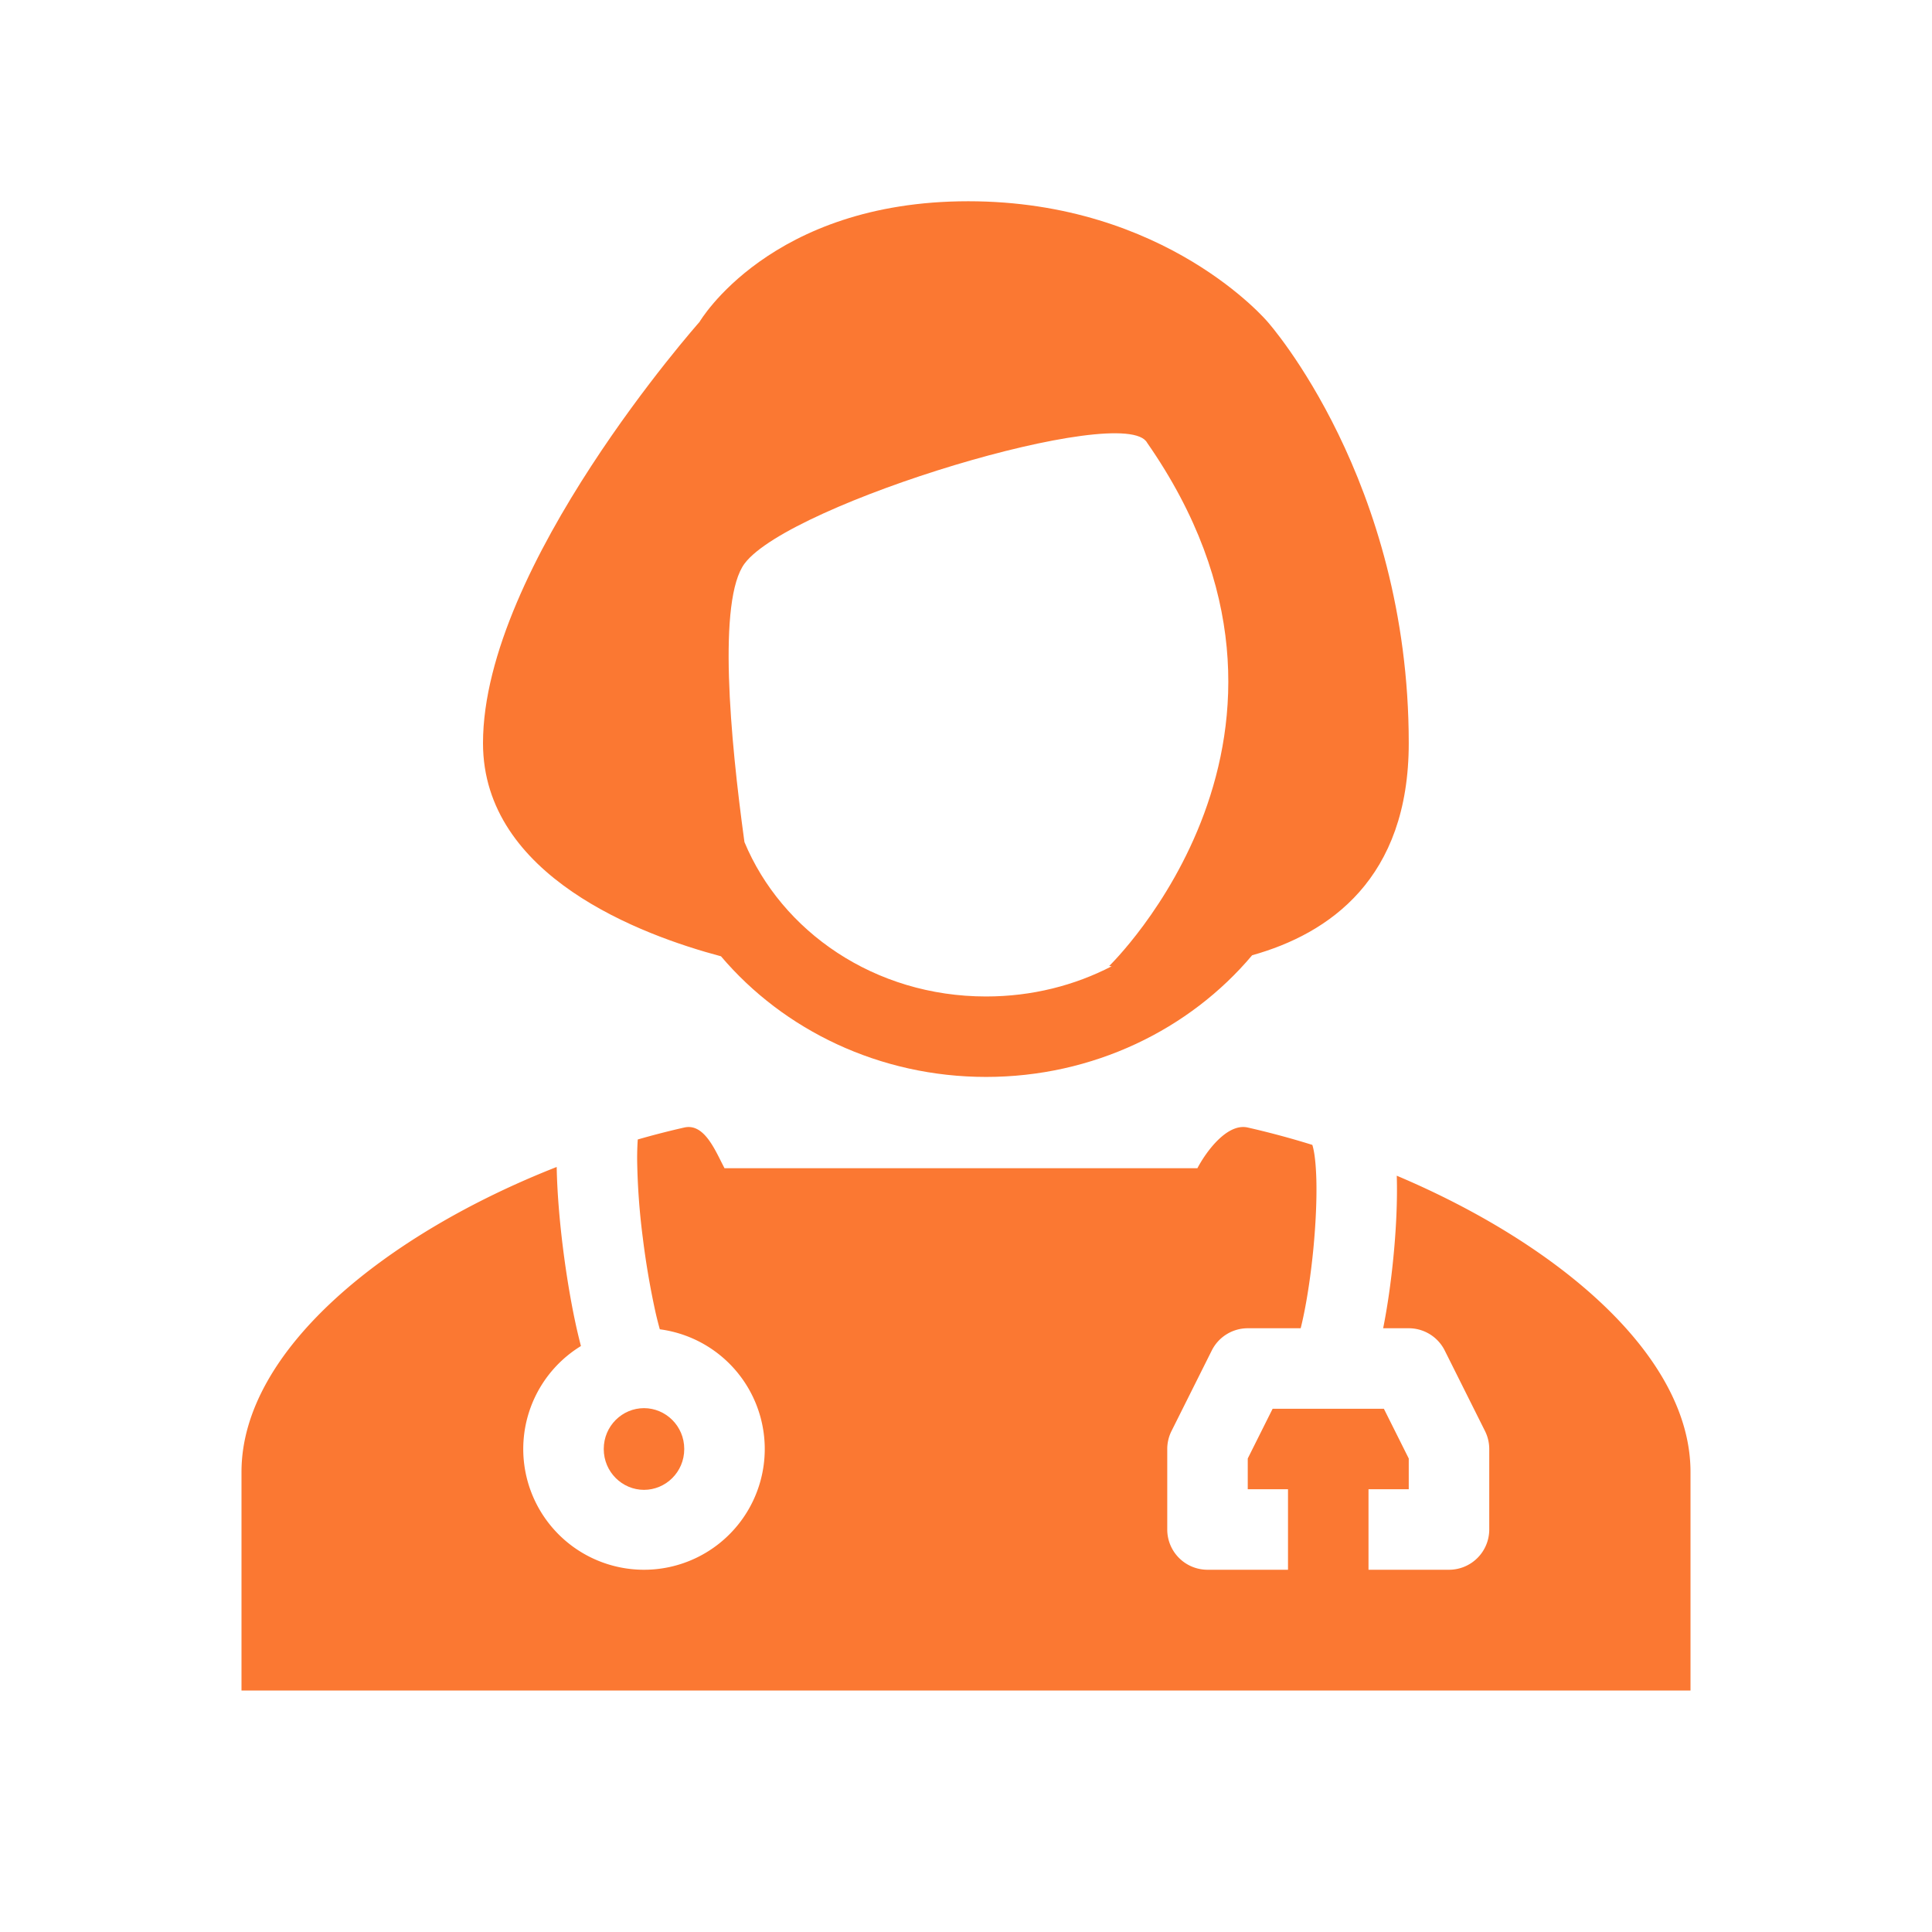 <svg xmlns="http://www.w3.org/2000/svg" width="1em" height="1em" viewBox="0 0 48 48"><g fill="#fb7832"><path fillRule="evenodd" d="M17.914 23.759C15.952 23.238 12 21.777 12 18.463C12 14.056 17.378 8 17.378 8s1.751-3 6.677-3c4.925 0 7.442 3 7.442 3S35 11.927 35 18.463c0 3.368-1.976 4.735-3.891 5.27c-1.556 1.85-3.955 3.023-6.609 3.023c-2.642 0-5.03-1.161-6.587-2.997m.581-2.842c.924 2.224 3.232 3.84 6.005 3.84c1.14 0 2.201-.274 3.12-.75L27.557 24s5.978-5.768.943-13c-.547-1.017-8.878 1.5-10 3c-.674.9-.362 4.325-.005 6.917" clipRule="evenodd"/><path d="M14.433 33.442a3 3 0 1 0 1.96-.416a9 9 0 0 1-.103-.405a20 20 0 0 1-.32-1.87a17 17 0 0 1-.14-1.914a7 7 0 0 1 .015-.527q.577-.166 1.155-.297c.441-.1.703.42.914.842l.011.022l.075.147h11.749c.229-.434.748-1.126 1.251-1.011q.806.183 1.609.433l-.003.001q-.003-.003 0 .002c.004.014.026.08.048.22q.038.244.05.625c.014.504-.015 1.117-.074 1.735c-.06.617-.149 1.214-.249 1.685q-.033.157-.066.286H31a1 1 0 0 0-.894.553l-1 2A1 1 0 0 0 29 36v2a1 1 0 0 0 1 1h2v-2h-1v-.764L31.618 35h2.764L35 36.236V37h-1v2h2a1 1 0 0 0 1-1v-2a1 1 0 0 0-.106-.447l-1-2A1 1 0 0 0 35 33h-.636c.107-.533.196-1.155.256-1.779c.066-.674.1-1.373.083-1.983l-.001-.028C38.69 30.895 42 33.666 42 36.57V42H6v-5.43c0-3.032 3.61-5.92 7.831-7.577c.011.622.07 1.325.155 2.006c.092.735.217 1.466.355 2.068q.045.193.092.375"/><path d="M16 37.015c.538 0 1-.44 1-1.015c0-.574-.462-1.015-1-1.015s-1 .44-1 1.015c0 .574.462 1.015 1 1.015"/></g></svg>